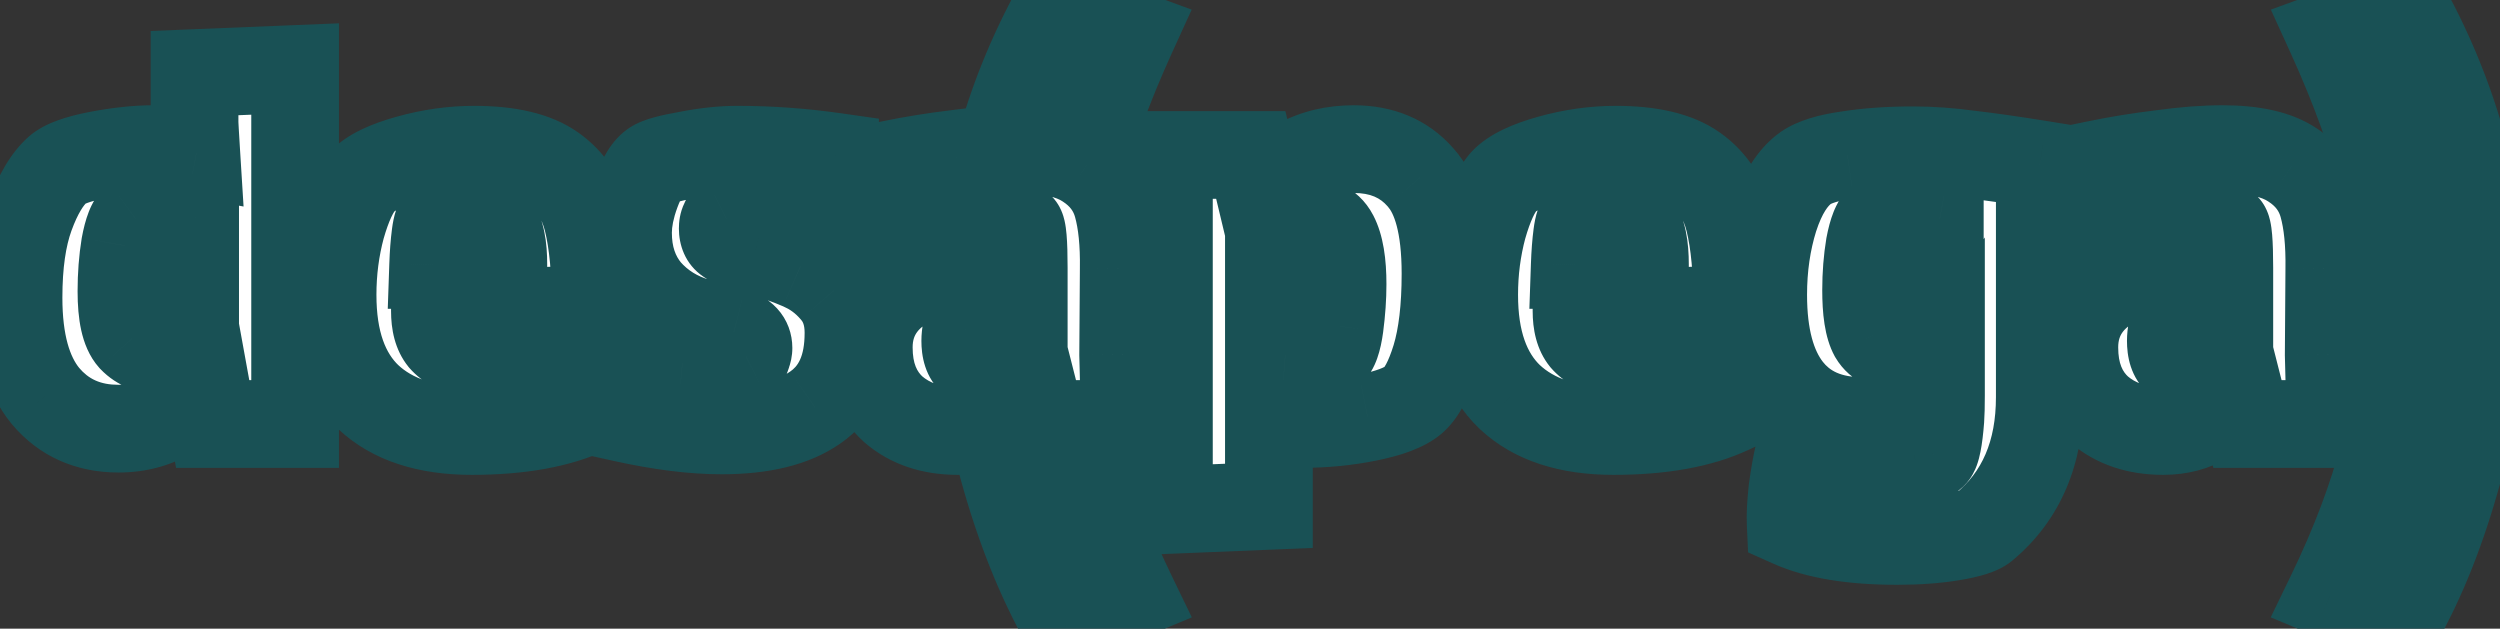 <svg width="171" height="43" viewBox="0 0 171 43" fill="none" xmlns="http://www.w3.org/2000/svg">
<rect x="0" y="0" width="171" height="43" fill="#333333" stroke="none"/>
<path d="M72.838 42.6C71.158 39.64 69.758 36.147 68.638 32.12C67.545 28.12 66.998 24.293 66.998 20.64C66.998 13.653 68.772 6.933 72.318 0.48L77.438 2.36C75.785 5.987 74.558 9.373 73.758 12.52C72.958 15.667 72.558 18.76 72.558 21.8C72.558 24.813 72.958 27.853 73.758 30.92C74.558 34.013 75.785 37.267 77.438 40.68L72.838 42.6Z" fill="#4EAB3F"/>
<path d="M72.838 42.6L70.229 44.081L71.541 46.392L73.994 45.368L72.838 42.6ZM68.638 32.12L65.744 32.911L65.748 32.924L68.638 32.12ZM72.318 0.48L73.352 -2.336L70.931 -3.225L69.689 -0.965L72.318 0.48ZM77.438 2.36L80.168 3.604L81.511 0.659L78.472 -0.456L77.438 2.36ZM73.758 12.52L70.851 11.781L70.851 11.781L73.758 12.52ZM73.758 30.92L76.663 30.169L76.661 30.163L73.758 30.92ZM77.438 40.68L78.594 43.449L81.521 42.227L80.138 39.372L77.438 40.68ZM75.447 41.119C73.912 38.414 72.597 35.158 71.529 31.316L65.748 32.924C66.919 37.136 68.404 40.866 70.229 44.081L75.447 41.119ZM71.532 31.329C70.5 27.553 69.998 23.993 69.998 20.64H63.998C63.998 24.594 64.59 28.687 65.744 32.911L71.532 31.329ZM69.998 20.64C69.998 14.186 71.63 7.96 74.947 1.925L69.689 -0.965C65.913 5.906 63.998 13.121 63.998 20.64H69.998ZM71.284 3.296L76.404 5.176L78.472 -0.456L73.352 -2.336L71.284 3.296ZM74.709 1.116C72.997 4.87 71.704 8.427 70.851 11.781L76.666 13.259C77.413 10.32 78.573 7.103 80.168 3.604L74.709 1.116ZM70.851 11.781C69.993 15.153 69.558 18.494 69.558 21.8H75.558C75.558 19.026 75.923 16.181 76.666 13.259L70.851 11.781ZM69.558 21.8C69.558 25.082 69.994 28.376 70.855 31.677L76.661 30.163C75.922 27.331 75.558 24.545 75.558 21.8H69.558ZM70.854 31.671C71.712 34.988 73.014 38.428 74.738 41.988L80.138 39.372C78.556 36.105 77.405 33.039 76.663 30.169L70.854 31.671ZM76.283 37.911L71.683 39.831L73.994 45.368L78.594 43.449L76.283 37.911Z" fill="#195155"/>
<path d="M159.398 40.68C161.052 37.267 162.278 34.013 163.078 30.92C163.878 27.853 164.278 24.813 164.278 21.8C164.278 18.76 163.878 15.667 163.078 12.52C162.278 9.373 161.052 5.987 159.398 2.36L164.518 0.48C168.065 6.933 169.838 13.653 169.838 20.64C169.838 24.293 169.278 28.12 168.158 32.12C167.065 36.147 165.678 39.64 163.998 42.6L159.398 40.68Z" fill="#4EAB3F"/>
<path d="M159.398 40.68L156.698 39.372L155.316 42.227L158.243 43.449L159.398 40.68ZM163.078 30.92L160.175 30.163L160.174 30.169L163.078 30.92ZM163.078 12.52L165.986 11.781V11.781L163.078 12.52ZM159.398 2.36L158.364 -0.456L155.326 0.659L156.669 3.604L159.398 2.36ZM164.518 0.48L167.147 -0.965L165.905 -3.225L163.484 -2.336L164.518 0.48ZM168.158 32.12L165.269 31.311L165.266 31.323L165.263 31.334L168.158 32.12ZM163.998 42.6L162.843 45.368L165.295 46.392L166.607 44.081L163.998 42.6ZM162.098 41.988C163.822 38.428 165.125 34.988 165.983 31.671L160.174 30.169C159.432 33.039 158.281 36.105 156.698 39.372L162.098 41.988ZM165.981 31.677C166.842 28.376 167.278 25.082 167.278 21.8H161.278C161.278 24.545 160.914 27.331 160.175 30.163L165.981 31.677ZM167.278 21.8C167.278 18.494 166.843 15.153 165.986 11.781L160.171 13.259C160.914 16.181 161.278 19.026 161.278 21.8H167.278ZM165.986 11.781C165.133 8.427 163.84 4.87 162.128 1.116L156.669 3.604C158.264 7.104 159.423 10.32 160.171 13.259L165.986 11.781ZM160.432 5.176L165.552 3.296L163.484 -2.336L158.364 -0.456L160.432 5.176ZM161.889 1.925C165.206 7.96 166.838 14.186 166.838 20.64H172.838C172.838 13.121 170.924 5.906 167.147 -0.965L161.889 1.925ZM166.838 20.64C166.838 23.985 166.326 27.539 165.269 31.311L171.047 32.929C172.231 28.701 172.838 24.601 172.838 20.64H166.838ZM165.263 31.334C164.221 35.17 162.921 38.42 161.389 41.119L166.607 44.081C168.436 40.859 169.908 37.123 171.053 32.906L165.263 31.334ZM165.154 39.831L160.554 37.911L158.243 43.449L162.843 45.368L165.154 39.831Z" fill="#195155"/>
<path d="M20.187 4.72V29H14.547L13.987 25.92C13.453 26.96 12.667 27.787 11.627 28.4C10.587 29.013 9.413 29.32 8.107 29.32C6.027 29.32 4.36 28.573 3.107 27.08C1.88 25.587 1.267 23.347 1.267 20.36C1.267 18.093 1.533 16.227 2.067 14.76C2.6 13.293 3.227 12.24 3.947 11.6C4.4 11.2 5.32 10.867 6.707 10.6C8.12 10.333 9.373 10.2 10.467 10.2C11.427 10.2 12.413 10.293 13.427 10.48C13.347 9.2 13.307 8.493 13.307 8.36V5L20.187 4.72ZM11.107 23.96C11.827 23.96 12.573 23.84 13.347 23.6V14.92C12.573 14.813 11.72 14.76 10.787 14.76C9.987 14.76 9.48 14.827 9.267 14.96C8.973 15.173 8.733 15.787 8.547 16.8C8.387 17.787 8.307 18.827 8.307 19.92C8.307 21.547 8.547 22.627 9.027 23.16C9.533 23.693 10.227 23.96 11.107 23.96ZM34.628 24.2C35.295 24.2 36.535 24.133 38.348 24C38.588 24 39.028 23.973 39.668 23.92L40.268 28.04C38.215 29 35.548 29.48 32.268 29.48C29.201 29.48 26.841 28.707 25.188 27.16C23.561 25.613 22.748 23.28 22.748 20.16C22.748 18.56 22.948 17.013 23.348 15.52C23.775 14.027 24.255 12.987 24.788 12.4C25.348 11.813 26.388 11.307 27.908 10.88C29.428 10.453 30.935 10.24 32.428 10.24C34.828 10.24 36.628 10.667 37.828 11.52C39.028 12.373 39.815 13.56 40.188 15.08C40.562 16.573 40.748 18.587 40.748 21.12C38.935 21.227 37.161 21.28 35.428 21.28H29.748C29.748 22.133 29.922 22.773 30.268 23.2C30.642 23.627 31.162 23.907 31.828 24.04C32.495 24.147 33.428 24.2 34.628 24.2ZM30.148 15C29.988 15.08 29.868 15.427 29.788 16.04C29.708 16.653 29.655 17.347 29.628 18.12H31.708C32.962 18.12 33.868 18.107 34.428 18.08C34.428 16.8 34.242 15.893 33.868 15.36C33.522 14.827 32.908 14.56 32.028 14.56C31.308 14.56 30.681 14.707 30.148 15ZM58.036 22.76C58.036 25.133 57.276 26.84 55.756 27.88C54.262 28.92 52.129 29.44 49.356 29.44C47.409 29.44 45.169 29.16 42.636 28.6C42.689 28.067 42.809 27.307 42.996 26.32C43.209 25.307 43.382 24.533 43.516 24C44.476 24.16 45.542 24.293 46.716 24.4C47.889 24.48 48.889 24.52 49.716 24.52C50.436 24.52 50.876 24.48 51.036 24.4C51.062 24.373 51.089 24.307 51.116 24.2C51.169 24.067 51.196 23.933 51.196 23.8C51.196 23.267 50.862 22.907 50.196 22.72C49.982 22.667 49.169 22.44 47.756 22.04C46.342 21.64 45.182 20.92 44.276 19.88C43.396 18.813 42.956 17.493 42.956 15.92C42.956 15.093 43.142 14.173 43.516 13.16C43.889 12.147 44.289 11.507 44.716 11.24C45.036 11.027 45.809 10.813 47.036 10.6C48.262 10.36 49.396 10.24 50.436 10.24C52.649 10.24 54.876 10.4 57.116 10.72C57.116 11.2 57.049 12.013 56.916 13.16C56.782 14.28 56.662 14.987 56.556 15.28C54.289 14.987 52.462 14.84 51.076 14.84C50.356 14.84 49.889 14.88 49.676 14.96C49.622 14.987 49.569 15.067 49.516 15.2C49.462 15.307 49.436 15.453 49.436 15.64C49.436 16.013 49.556 16.28 49.796 16.44C50.036 16.627 50.662 16.853 51.676 17.12C52.876 17.467 53.902 17.827 54.756 18.2C55.636 18.573 56.396 19.133 57.036 19.88C57.702 20.627 58.036 21.587 58.036 22.76ZM71.264 29L70.624 26.48C69.397 28.48 67.691 29.48 65.504 29.48C63.717 29.48 62.251 28.987 61.104 28C59.984 26.987 59.424 25.573 59.424 23.76C59.424 22.64 59.744 21.667 60.384 20.84C61.051 19.987 61.957 19.387 63.104 19.04C64.597 18.613 66.904 18.373 70.024 18.32C70.024 16.56 69.944 15.627 69.784 15.52C69.651 15.413 69.224 15.36 68.504 15.36C68.051 15.36 67.424 15.387 66.624 15.44C65.344 15.493 63.611 15.64 61.424 15.88C61.211 14.44 61.051 12.893 60.944 11.24C62.357 10.947 63.837 10.707 65.384 10.52C66.931 10.307 68.317 10.2 69.544 10.2C71.677 10.2 73.277 10.56 74.344 11.28C75.411 11.973 76.104 12.893 76.424 14.04C76.744 15.187 76.891 16.64 76.864 18.4L76.824 24.28L76.944 29H71.264ZM67.824 25C68.517 25 69.251 24.867 70.024 24.6V21.64H69.704C67.731 21.64 66.637 21.747 66.424 21.96C66.291 22.093 66.184 22.293 66.104 22.56C66.051 22.827 66.024 23.08 66.024 23.32C66.024 23.96 66.171 24.4 66.464 24.64C66.757 24.88 67.211 25 67.824 25ZM92.593 10.2C94.513 10.2 96.032 10.84 97.153 12.12C98.299 13.373 98.873 15.573 98.873 18.72C98.873 21.067 98.646 22.987 98.192 24.48C97.739 25.947 97.219 26.92 96.632 27.4C96.046 27.88 95.019 28.267 93.552 28.56C92.112 28.853 90.619 29 89.073 29C88.619 29 87.859 28.973 86.793 28.92V34.6L79.953 34.88V10.6H85.552L86.233 13.44C86.926 12.453 87.806 11.667 88.873 11.08C89.966 10.493 91.206 10.2 92.593 10.2ZM90.993 24.12C91.286 23.907 91.499 23.307 91.632 22.32C91.766 21.307 91.832 20.347 91.832 19.44C91.832 17.947 91.646 16.84 91.272 16.12C90.899 15.4 90.153 15.04 89.032 15.04C88.233 15.04 87.486 15.12 86.793 15.28V24.16L87.912 24.28C88.259 24.307 88.752 24.32 89.392 24.32C90.299 24.32 90.832 24.253 90.993 24.12ZM112.714 24.2C113.381 24.2 114.621 24.133 116.434 24C116.674 24 117.114 23.973 117.754 23.92L118.354 28.04C116.301 29 113.634 29.48 110.354 29.48C107.287 29.48 104.927 28.707 103.274 27.16C101.647 25.613 100.834 23.28 100.834 20.16C100.834 18.56 101.034 17.013 101.434 15.52C101.861 14.027 102.341 12.987 102.874 12.4C103.434 11.813 104.474 11.307 105.994 10.88C107.514 10.453 109.021 10.24 110.514 10.24C112.914 10.24 114.714 10.667 115.914 11.52C117.114 12.373 117.901 13.56 118.274 15.08C118.647 16.573 118.834 18.587 118.834 21.12C117.021 21.227 115.247 21.28 113.514 21.28H107.834C107.834 22.133 108.007 22.773 108.354 23.2C108.727 23.627 109.247 23.907 109.914 24.04C110.581 24.147 111.514 24.2 112.714 24.2ZM108.234 15C108.074 15.08 107.954 15.427 107.874 16.04C107.794 16.653 107.741 17.347 107.714 18.12H109.794C111.047 18.12 111.954 18.107 112.514 18.08C112.514 16.8 112.327 15.893 111.954 15.36C111.607 14.827 110.994 14.56 110.114 14.56C109.394 14.56 108.767 14.707 108.234 15ZM130.842 10.28C132.095 10.28 133.402 10.373 134.762 10.56C136.122 10.72 137.708 10.947 139.522 11.24V27.16C139.522 30.973 138.255 33.933 135.722 36.04C135.402 36.307 134.682 36.533 133.562 36.72C132.442 36.907 131.175 37 129.762 37C126.695 37 124.268 36.6 122.482 35.8C122.455 35.213 122.495 34.44 122.602 33.48C122.735 32.52 122.868 31.76 123.002 31.2C124.922 31.493 126.802 31.64 128.642 31.64C129.575 31.64 130.362 31.587 131.002 31.48C131.668 31.4 132.082 31.267 132.242 31.08C132.455 30.867 132.615 30.067 132.722 28.68C132.748 28.307 132.762 27.76 132.762 27.04V26.04C132.095 27.027 131.242 27.733 130.202 28.16C129.162 28.587 128.228 28.8 127.402 28.8C125.162 28.8 123.468 28.067 122.322 26.6C121.175 25.133 120.602 22.987 120.602 20.16C120.602 18.293 120.855 16.547 121.362 14.92C121.895 13.267 122.615 12.12 123.522 11.48C124.108 11.08 125.055 10.787 126.362 10.6C127.695 10.387 129.188 10.28 130.842 10.28ZM130.002 23.8C130.988 23.8 131.882 23.64 132.682 23.32V14.96C132.388 14.907 131.948 14.853 131.362 14.8C131.095 14.773 130.695 14.76 130.162 14.76C129.335 14.76 128.815 14.84 128.602 15C128.308 15.213 128.068 15.813 127.882 16.8C127.722 17.76 127.642 18.773 127.642 19.84C127.642 21.307 127.802 22.333 128.122 22.92C128.468 23.507 129.095 23.8 130.002 23.8ZM153.725 29L153.085 26.48C151.858 28.48 150.152 29.48 147.965 29.48C146.178 29.48 144.712 28.987 143.565 28C142.445 26.987 141.885 25.573 141.885 23.76C141.885 22.64 142.205 21.667 142.845 20.84C143.512 19.987 144.418 19.387 145.565 19.04C147.058 18.613 149.365 18.373 152.485 18.32C152.485 16.56 152.405 15.627 152.245 15.52C152.112 15.413 151.685 15.36 150.965 15.36C150.512 15.36 149.885 15.387 149.085 15.44C147.805 15.493 146.072 15.64 143.885 15.88C143.672 14.44 143.512 12.893 143.405 11.24C144.818 10.947 146.298 10.707 147.845 10.52C149.392 10.307 150.778 10.2 152.005 10.2C154.138 10.2 155.738 10.56 156.805 11.28C157.872 11.973 158.565 12.893 158.885 14.04C159.205 15.187 159.352 16.64 159.325 18.4L159.285 24.28L159.405 29H153.725ZM150.285 25C150.978 25 151.712 24.867 152.485 24.6V21.64H152.165C150.192 21.64 149.098 21.747 148.885 21.96C148.752 22.093 148.645 22.293 148.565 22.56C148.512 22.827 148.485 23.08 148.485 23.32C148.485 23.96 148.632 24.4 148.925 24.64C149.218 24.88 149.672 25 150.285 25Z" fill="white"/>
<path d="M20.187 4.72H23.187V1.595L20.065 1.722L20.187 4.72ZM20.187 29V32H23.187V29H20.187ZM14.547 29L11.595 29.537L12.043 32H14.547V29ZM13.987 25.92L16.938 25.383L15.355 16.677L11.317 24.551L13.987 25.92ZM11.627 28.4L13.15 30.984L13.15 30.984L11.627 28.4ZM3.107 27.08L0.788 28.984L0.798 28.997L0.809 29.009L3.107 27.08ZM2.067 14.76L4.886 15.785V15.785L2.067 14.76ZM3.947 11.6L1.962 9.35L1.953 9.358L3.947 11.6ZM6.707 10.6L6.15 7.652L6.14 7.654L6.707 10.6ZM13.427 10.48L12.883 13.43L16.66 14.126L16.421 10.293L13.427 10.48ZM13.307 5L13.185 2.002L10.307 2.12V5H13.307ZM13.347 23.6L14.236 26.465L16.347 25.81V23.6H13.347ZM13.347 14.92H16.347V12.305L13.757 11.948L13.347 14.92ZM9.267 14.96L7.677 12.416L7.587 12.472L7.502 12.534L9.267 14.96ZM8.547 16.8L5.596 16.256L5.59 16.288L5.585 16.32L8.547 16.8ZM9.027 23.16L6.797 25.167L6.824 25.197L6.852 25.226L9.027 23.16ZM17.187 4.72V29H23.187V4.72H17.187ZM20.187 26H14.547V32H20.187V26ZM17.498 28.463L16.938 25.383L11.035 26.457L11.595 29.537L17.498 28.463ZM11.317 24.551C11.052 25.068 10.671 25.481 10.103 25.816L13.15 30.984C14.663 30.092 15.855 28.852 16.656 27.289L11.317 24.551ZM10.103 25.816C9.562 26.135 8.923 26.32 8.107 26.32V32.32C9.904 32.32 11.611 31.892 13.15 30.984L10.103 25.816ZM8.107 26.32C6.846 26.32 6.046 25.915 5.404 25.151L0.809 29.009C2.674 31.231 5.208 32.32 8.107 32.32V26.32ZM5.425 25.176C4.823 24.443 4.267 23.012 4.267 20.36H-1.733C-1.733 23.681 -1.063 26.73 0.788 28.984L5.425 25.176ZM4.267 20.36C4.267 18.299 4.513 16.811 4.886 15.785L-0.753 13.735C-1.447 15.643 -1.733 17.888 -1.733 20.36H4.267ZM4.886 15.785C5.343 14.527 5.754 14.007 5.94 13.842L1.953 9.358C0.699 10.473 -0.144 12.059 -0.753 13.735L4.886 15.785ZM5.931 13.85C5.829 13.94 5.765 13.97 5.787 13.959C5.806 13.949 5.87 13.917 5.999 13.871C6.261 13.775 6.673 13.661 7.273 13.546L6.14 7.654C5.353 7.805 4.612 7.991 3.955 8.229C3.332 8.455 2.591 8.795 1.962 9.35L5.931 13.85ZM7.263 13.548C8.546 13.306 9.608 13.2 10.467 13.2V7.2C9.139 7.2 7.693 7.361 6.15 7.652L7.263 13.548ZM10.467 13.2C11.232 13.2 12.036 13.274 12.883 13.43L13.97 7.53C12.79 7.312 11.622 7.2 10.467 7.2V13.2ZM16.421 10.293C16.381 9.655 16.351 9.165 16.332 8.82C16.322 8.648 16.315 8.517 16.311 8.425C16.305 8.305 16.307 8.309 16.307 8.36H10.307C10.307 8.616 10.357 9.467 10.432 10.667L16.421 10.293ZM16.307 8.36V5H10.307V8.36H16.307ZM13.429 7.998L20.309 7.718L20.065 1.722L13.185 2.002L13.429 7.998ZM11.107 26.96C12.163 26.96 13.21 26.784 14.236 26.465L12.457 20.735C11.937 20.896 11.49 20.96 11.107 20.96V26.96ZM16.347 23.6V14.92H10.347V23.6H16.347ZM13.757 11.948C12.824 11.819 11.831 11.76 10.787 11.76V17.76C11.608 17.76 12.322 17.807 12.937 17.892L13.757 11.948ZM10.787 11.76C10.32 11.76 9.849 11.778 9.415 11.836C9.086 11.879 8.36 11.989 7.677 12.416L10.857 17.504C10.708 17.597 10.58 17.656 10.491 17.692C10.401 17.729 10.329 17.751 10.284 17.763C10.201 17.786 10.164 17.789 10.198 17.784C10.227 17.78 10.29 17.774 10.394 17.769C10.497 17.763 10.627 17.76 10.787 17.76V11.76ZM7.502 12.534C6.649 13.154 6.255 14.022 6.073 14.487C5.856 15.041 5.707 15.654 5.596 16.256L11.497 17.343C11.533 17.148 11.568 16.994 11.598 16.876C11.63 16.756 11.652 16.693 11.66 16.673C11.67 16.648 11.649 16.711 11.578 16.821C11.51 16.925 11.343 17.16 11.031 17.386L7.502 12.534ZM5.585 16.32C5.397 17.479 5.307 18.681 5.307 19.92H11.307C11.307 18.973 11.376 18.094 11.508 17.28L5.585 16.32ZM5.307 19.92C5.307 20.86 5.374 21.773 5.558 22.601C5.735 23.395 6.072 24.362 6.797 25.167L11.256 21.153C11.388 21.3 11.442 21.414 11.451 21.435C11.461 21.456 11.442 21.42 11.415 21.299C11.359 21.047 11.307 20.607 11.307 19.92H5.307ZM6.852 25.226C8.034 26.471 9.579 26.96 11.107 26.96V20.96C10.968 20.96 10.949 20.939 11.004 20.96C11.03 20.97 11.066 20.988 11.106 21.014C11.145 21.04 11.178 21.069 11.202 21.094L6.852 25.226ZM38.348 24V21H38.238L38.128 21.008L38.348 24ZM39.668 23.92L42.637 23.488L42.23 20.696L39.419 20.93L39.668 23.92ZM40.268 28.04L41.539 30.758L43.558 29.814L43.237 27.608L40.268 28.04ZM25.188 27.16L23.121 29.334L23.13 29.343L23.139 29.351L25.188 27.16ZM23.348 15.52L20.464 14.696L20.457 14.72L20.45 14.744L23.348 15.52ZM24.788 12.4L22.618 10.329L22.593 10.355L22.568 10.382L24.788 12.4ZM27.908 10.88L28.719 13.768L27.908 10.88ZM37.828 11.52L36.09 13.965V13.965L37.828 11.52ZM40.188 15.08L37.275 15.796L37.278 15.808L40.188 15.08ZM40.748 21.12L40.924 24.115L43.748 23.949V21.12H40.748ZM29.748 21.28V18.28H26.748V21.28H29.748ZM30.268 23.2L27.94 25.092L27.974 25.134L28.01 25.175L30.268 23.2ZM31.828 24.04L31.24 26.982L31.297 26.993L31.354 27.002L31.828 24.04ZM30.148 15L31.49 17.683L31.542 17.657L31.594 17.629L30.148 15ZM29.788 16.04L32.763 16.428V16.428L29.788 16.04ZM29.628 18.12L26.63 18.017L26.523 21.12H29.628V18.12ZM34.428 18.08L34.571 21.077L37.428 20.941V18.08H34.428ZM33.868 15.36L31.353 16.995L31.381 17.038L31.41 17.08L33.868 15.36ZM34.628 27.2C35.42 27.2 36.765 27.125 38.568 26.992L38.128 21.008C36.304 21.142 35.169 21.2 34.628 21.2V27.2ZM38.348 27C38.73 27 39.287 26.962 39.917 26.91L39.419 20.93C38.769 20.985 38.446 21 38.348 21V27ZM36.699 24.352L37.299 28.472L43.237 27.608L42.637 23.488L36.699 24.352ZM38.998 25.322C37.479 26.032 35.29 26.48 32.268 26.48V32.48C35.806 32.48 38.951 31.968 41.539 30.758L38.998 25.322ZM32.268 26.48C29.688 26.48 28.163 25.835 27.238 24.969L23.139 29.351C25.52 31.579 28.715 32.48 32.268 32.48V26.48ZM27.255 24.986C26.427 24.198 25.748 22.787 25.748 20.16H19.748C19.748 23.773 20.696 27.029 23.121 29.334L27.255 24.986ZM25.748 20.16C25.748 18.813 25.916 17.528 26.246 16.296L20.45 14.744C19.98 16.499 19.748 18.307 19.748 20.16H25.748ZM26.233 16.344C26.418 15.697 26.595 15.218 26.752 14.877C26.916 14.523 27.016 14.409 27.008 14.418L22.568 10.382C21.549 11.503 20.918 13.105 20.464 14.696L26.233 16.344ZM26.958 14.471C26.912 14.52 26.977 14.435 27.302 14.277C27.614 14.125 28.074 13.949 28.719 13.768L27.097 7.992C25.465 8.45 23.761 9.132 22.618 10.329L26.958 14.471ZM28.719 13.768C29.99 13.412 31.224 13.24 32.428 13.24V7.24C30.645 7.24 28.866 7.495 27.097 7.992L28.719 13.768ZM32.428 13.24C34.563 13.24 35.627 13.636 36.09 13.965L39.567 9.075C37.629 7.697 35.093 7.24 32.428 7.24V13.24ZM36.09 13.965C36.664 14.374 37.061 14.927 37.275 15.796L43.102 14.364C42.568 12.194 41.392 10.373 39.567 9.075L36.09 13.965ZM37.278 15.808C37.566 16.96 37.748 18.696 37.748 21.12H43.748C43.748 18.477 43.557 16.187 43.099 14.352L37.278 15.808ZM40.572 18.125C38.815 18.229 37.1 18.28 35.428 18.28V24.28C37.223 24.28 39.055 24.225 40.924 24.115L40.572 18.125ZM35.428 18.28H29.748V24.28H35.428V18.28ZM26.748 21.28C26.748 22.462 26.976 23.905 27.94 25.092L32.596 21.308C32.736 21.48 32.773 21.613 32.774 21.616C32.774 21.617 32.767 21.592 32.761 21.534C32.754 21.476 32.748 21.393 32.748 21.28H26.748ZM28.01 25.175C28.9 26.192 30.058 26.745 31.24 26.982L32.416 21.098C32.331 21.081 32.323 21.068 32.36 21.089C32.379 21.099 32.406 21.115 32.437 21.14C32.468 21.164 32.498 21.193 32.526 21.224L28.01 25.175ZM31.354 27.002C32.253 27.146 33.371 27.2 34.628 27.2V21.2C33.485 21.2 32.736 21.147 32.302 21.078L31.354 27.002ZM28.806 12.317C27.581 12.93 27.189 14.089 27.103 14.339C26.947 14.791 26.864 15.261 26.813 15.652L32.763 16.428C32.792 16.206 32.81 16.196 32.773 16.301C32.754 16.356 32.69 16.534 32.544 16.756C32.405 16.967 32.083 17.387 31.49 17.683L28.806 12.317ZM26.813 15.652C26.718 16.38 26.659 17.171 26.63 18.017L32.626 18.223C32.651 17.523 32.698 16.927 32.763 16.428L26.813 15.652ZM29.628 21.12H31.708V15.12H29.628V21.12ZM31.708 21.12C32.966 21.12 33.934 21.107 34.571 21.077L34.285 15.083C33.802 15.106 32.957 15.12 31.708 15.12V21.12ZM37.428 18.08C37.428 16.682 37.258 14.971 36.326 13.64L31.41 17.08C31.285 16.902 31.307 16.836 31.35 17.045C31.39 17.24 31.428 17.572 31.428 18.08H37.428ZM36.383 13.725C35.285 12.035 33.496 11.56 32.028 11.56V17.56C32.18 17.56 32.122 17.585 31.952 17.511C31.862 17.472 31.751 17.41 31.638 17.315C31.523 17.219 31.427 17.109 31.353 16.995L36.383 13.725ZM32.028 11.56C30.895 11.56 29.753 11.793 28.702 12.371L31.594 17.629C31.61 17.62 31.721 17.56 32.028 17.56V11.56ZM55.756 27.88L54.062 25.404L54.051 25.411L54.041 25.418L55.756 27.88ZM42.636 28.6L39.651 28.302L39.385 30.954L41.988 31.529L42.636 28.6ZM42.996 26.32L40.06 25.702L40.054 25.732L40.048 25.762L42.996 26.32ZM43.516 24L44.009 21.041L41.277 20.585L40.605 23.272L43.516 24ZM46.716 24.4L46.444 27.388L46.478 27.391L46.512 27.393L46.716 24.4ZM51.036 24.4L52.377 27.083L52.813 26.866L53.157 26.521L51.036 24.4ZM51.116 24.2L48.33 23.086L48.255 23.275L48.205 23.472L51.116 24.2ZM50.196 22.72L51.005 19.831L50.964 19.82L50.923 19.81L50.196 22.72ZM47.756 22.04L46.939 24.927L47.756 22.04ZM44.276 19.88L41.962 21.789L41.987 21.821L42.014 21.851L44.276 19.88ZM43.516 13.16L40.701 12.123V12.123L43.516 13.16ZM44.716 11.24L46.306 13.784L46.343 13.761L46.38 13.736L44.716 11.24ZM47.036 10.6L47.55 13.556L47.581 13.55L47.612 13.544L47.036 10.6ZM57.116 10.72H60.116V8.118L57.54 7.75L57.116 10.72ZM56.916 13.16L59.895 13.515L59.895 13.507L56.916 13.16ZM56.556 15.28L56.171 18.255L58.554 18.564L59.375 16.305L56.556 15.28ZM49.676 14.96L48.622 12.151L48.475 12.206L48.334 12.277L49.676 14.96ZM49.516 15.2L52.199 16.542L52.255 16.43L52.301 16.314L49.516 15.2ZM49.796 16.44L51.637 14.072L51.551 14.005L51.46 13.944L49.796 16.44ZM51.676 17.12L52.508 14.238L52.474 14.228L52.439 14.219L51.676 17.12ZM54.756 18.2L53.553 20.948L53.569 20.955L53.584 20.962L54.756 18.2ZM57.036 19.88L54.758 21.832L54.778 21.855L54.798 21.878L57.036 19.88ZM55.036 22.76C55.036 24.462 54.532 25.082 54.062 25.404L57.45 30.356C60.019 28.598 61.036 25.805 61.036 22.76H55.036ZM54.041 25.418C53.251 25.968 51.817 26.44 49.356 26.44V32.44C52.441 32.44 55.273 31.872 57.47 30.342L54.041 25.418ZM49.356 26.44C47.685 26.44 45.669 26.198 43.283 25.671L41.988 31.529C44.669 32.122 47.133 32.44 49.356 32.44V26.44ZM45.621 28.898C45.661 28.497 45.761 27.839 45.943 26.878L40.048 25.762C39.856 26.775 39.717 27.636 39.651 28.302L45.621 28.898ZM45.931 26.938C46.142 25.935 46.306 25.206 46.426 24.728L40.605 23.272C40.458 23.861 40.276 24.678 40.06 25.702L45.931 26.938ZM43.022 26.959C44.069 27.134 45.211 27.276 46.444 27.388L46.987 21.412C45.873 21.311 44.882 21.186 44.009 21.041L43.022 26.959ZM46.512 27.393C47.727 27.476 48.799 27.52 49.716 27.52V21.52C48.979 21.52 48.051 21.484 46.92 21.407L46.512 27.393ZM49.716 27.52C50.118 27.52 50.509 27.509 50.857 27.478C51.059 27.459 51.734 27.405 52.377 27.083L49.694 21.717C49.783 21.672 49.862 21.639 49.925 21.614C49.989 21.59 50.045 21.572 50.089 21.558C50.175 21.532 50.241 21.518 50.275 21.511C50.311 21.504 50.333 21.501 50.336 21.5C50.34 21.5 50.333 21.501 50.314 21.502C50.274 21.506 50.205 21.511 50.1 21.514C49.996 21.518 49.869 21.52 49.716 21.52V27.52ZM53.157 26.521C53.613 26.065 53.809 25.575 53.861 25.444C53.944 25.238 53.995 25.051 54.026 24.928L48.205 23.472C48.209 23.455 48.234 23.356 48.29 23.216C48.319 23.144 48.37 23.025 48.451 22.884C48.525 22.754 48.671 22.522 48.914 22.279L53.157 26.521ZM53.901 25.314C54.085 24.854 54.196 24.343 54.196 23.8H48.196C48.196 23.523 48.253 23.279 48.33 23.086L53.901 25.314ZM54.196 23.8C54.196 22.849 53.874 21.877 53.147 21.092C52.479 20.371 51.663 20.015 51.005 19.831L49.387 25.609C49.379 25.607 49.306 25.586 49.194 25.525C49.08 25.462 48.914 25.351 48.744 25.168C48.351 24.743 48.196 24.217 48.196 23.8H54.196ZM50.923 19.81C50.768 19.771 50.016 19.562 48.573 19.153L46.939 24.927C48.322 25.318 49.197 25.563 49.468 25.63L50.923 19.81ZM48.573 19.153C47.681 18.901 47.036 18.481 46.537 17.909L42.014 21.851C43.329 23.359 45.003 24.379 46.939 24.927L48.573 19.153ZM46.59 17.971C46.214 17.515 45.956 16.898 45.956 15.92H39.956C39.956 18.088 40.578 20.112 41.962 21.789L46.59 17.971ZM45.956 15.92C45.956 15.537 46.044 14.975 46.331 14.197L40.701 12.123C40.24 13.372 39.956 14.65 39.956 15.92H45.956ZM46.331 14.197C46.4 14.009 46.463 13.859 46.518 13.741C46.574 13.622 46.615 13.549 46.64 13.51C46.665 13.47 46.66 13.485 46.617 13.531C46.575 13.577 46.475 13.678 46.306 13.784L43.126 8.696C42.382 9.161 41.883 9.8 41.552 10.33C41.207 10.881 40.931 11.498 40.701 12.123L46.331 14.197ZM46.38 13.736C46.212 13.848 46.103 13.886 46.131 13.875C46.145 13.87 46.206 13.847 46.333 13.812C46.59 13.741 46.986 13.654 47.55 13.556L46.522 7.644C45.859 7.76 45.254 7.886 44.738 8.028C44.303 8.148 43.634 8.355 43.051 8.744L46.38 13.736ZM47.612 13.544C48.685 13.334 49.623 13.24 50.436 13.24V7.24C49.168 7.24 47.839 7.386 46.46 7.656L47.612 13.544ZM50.436 13.24C52.504 13.24 54.589 13.389 56.691 13.69L57.54 7.75C55.163 7.411 52.794 7.24 50.436 7.24V13.24ZM54.116 10.72C54.116 11.008 54.069 11.667 53.936 12.813L59.895 13.507C60.029 12.36 60.116 11.392 60.116 10.72H54.116ZM53.937 12.805C53.873 13.341 53.816 13.743 53.768 14.028C53.744 14.17 53.725 14.264 53.712 14.319C53.697 14.389 53.702 14.351 53.736 14.255L59.375 16.305C59.529 15.881 59.622 15.395 59.683 15.032C59.755 14.611 59.825 14.1 59.895 13.515L53.937 12.805ZM56.941 12.305C54.617 12.004 52.647 11.84 51.076 11.84V17.84C52.278 17.84 53.961 17.969 56.171 18.255L56.941 12.305ZM51.076 11.84C50.67 11.84 50.28 11.851 49.929 11.881C49.647 11.905 49.134 11.959 48.622 12.151L50.729 17.769C50.63 17.806 50.551 17.828 50.503 17.84C50.454 17.853 50.42 17.859 50.404 17.862C50.377 17.867 50.385 17.864 50.442 17.859C50.558 17.849 50.761 17.84 51.076 17.84V11.84ZM48.334 12.277C47.637 12.625 47.256 13.14 47.099 13.376C46.916 13.651 46.8 13.911 46.73 14.086L52.301 16.314C52.284 16.356 52.222 16.509 52.092 16.704C51.988 16.86 51.661 17.322 51.017 17.643L48.334 12.277ZM46.832 13.858C46.486 14.552 46.436 15.225 46.436 15.64H52.436C52.436 15.684 52.433 15.785 52.407 15.927C52.382 16.066 52.327 16.287 52.199 16.542L46.832 13.858ZM46.436 15.64C46.436 16.686 46.815 18.058 48.132 18.936L51.46 13.944C51.816 14.181 52.093 14.516 52.261 14.889C52.417 15.234 52.436 15.515 52.436 15.64H46.436ZM47.954 18.808C48.476 19.214 49.083 19.447 49.425 19.571C49.856 19.727 50.362 19.876 50.912 20.021L52.439 14.219C51.976 14.097 51.661 14 51.466 13.929C51.369 13.894 51.333 13.877 51.34 13.88C51.344 13.882 51.373 13.896 51.417 13.921C51.459 13.946 51.539 13.995 51.637 14.072L47.954 18.808ZM50.843 20.002C51.956 20.324 52.853 20.642 53.553 20.948L55.958 15.451C54.952 15.011 53.795 14.61 52.508 14.238L50.843 20.002ZM53.584 20.962C54.025 21.149 54.41 21.427 54.758 21.832L59.313 17.928C58.381 16.84 57.246 15.998 55.927 15.438L53.584 20.962ZM54.798 21.878C54.891 21.982 55.036 22.189 55.036 22.76H61.036C61.036 20.984 60.514 19.271 59.273 17.882L54.798 21.878ZM71.264 29L68.356 29.738L68.931 32H71.264V29ZM70.624 26.48L73.532 25.741L71.782 18.853L68.067 24.912L70.624 26.48ZM61.104 28L59.091 30.225L59.119 30.25L59.147 30.274L61.104 28ZM60.384 20.84L58.02 18.993L58.012 19.003L60.384 20.84ZM63.104 19.04L62.28 16.155L62.258 16.162L62.236 16.168L63.104 19.04ZM70.024 18.32L70.075 21.32L73.024 21.269V18.32H70.024ZM69.784 15.52L67.91 17.863L68.012 17.944L68.12 18.016L69.784 15.52ZM66.624 15.44L66.749 18.437L66.786 18.436L66.824 18.433L66.624 15.44ZM61.424 15.88L58.456 16.32L58.88 19.177L61.751 18.862L61.424 15.88ZM60.944 11.24L60.334 8.303L57.782 8.832L57.95 11.433L60.944 11.24ZM65.384 10.52L65.743 13.498L65.769 13.495L65.794 13.492L65.384 10.52ZM74.344 11.28L72.666 13.767L72.687 13.781L72.709 13.795L74.344 11.28ZM76.424 14.04L79.314 13.234V13.234L76.424 14.04ZM76.864 18.4L73.864 18.355L73.864 18.367L73.864 18.38L76.864 18.4ZM76.824 24.28L73.824 24.26L73.824 24.308L73.825 24.356L76.824 24.28ZM76.944 29V32H80.021L79.943 28.924L76.944 29ZM70.024 24.6L71.002 27.436L73.024 26.739V24.6H70.024ZM70.024 21.64H73.024V18.64H70.024V21.64ZM66.424 21.96L64.303 19.839V19.839L66.424 21.96ZM66.104 22.56L63.231 21.698L63.19 21.833L63.162 21.972L66.104 22.56ZM66.464 24.64L64.564 26.962V26.962L66.464 24.64ZM74.172 28.262L73.532 25.741L67.716 27.218L68.356 29.738L74.172 28.262ZM68.067 24.912C67.338 26.1 66.559 26.48 65.504 26.48V32.48C68.823 32.48 71.457 30.86 73.181 28.049L68.067 24.912ZM65.504 26.48C64.299 26.48 63.568 26.162 63.061 25.726L59.147 30.274C60.934 31.811 63.136 32.48 65.504 32.48V26.48ZM63.117 25.775C62.751 25.444 62.424 24.911 62.424 23.76H56.424C56.424 26.236 57.218 28.529 59.091 30.225L63.117 25.775ZM62.424 23.76C62.424 23.254 62.553 22.939 62.756 22.677L58.012 19.003C56.935 20.395 56.424 22.026 56.424 23.76H62.424ZM62.748 22.687C62.993 22.373 63.352 22.099 63.972 21.912L62.236 16.168C60.563 16.674 59.108 17.601 58.02 18.993L62.748 22.687ZM63.928 21.925C65.028 21.61 67.01 21.372 70.075 21.32L69.973 15.32C66.799 15.375 64.167 15.616 62.28 16.155L63.928 21.925ZM73.024 18.32C73.024 17.415 73.004 16.64 72.953 16.044C72.929 15.758 72.889 15.414 72.812 15.08C72.775 14.918 72.707 14.66 72.579 14.375C72.488 14.171 72.181 13.512 71.448 13.024L68.12 18.016C67.743 17.765 67.506 17.481 67.372 17.293C67.234 17.1 67.149 16.93 67.101 16.823C67.009 16.616 66.973 16.462 66.966 16.43C66.949 16.356 66.96 16.376 66.975 16.556C67.004 16.893 67.024 17.465 67.024 18.32H73.024ZM71.658 13.177C71.169 12.786 70.674 12.628 70.453 12.565C70.183 12.488 69.931 12.447 69.736 12.423C69.345 12.374 68.918 12.36 68.504 12.36V18.36C68.811 18.36 68.957 18.372 68.992 18.377C69.011 18.379 68.935 18.372 68.805 18.335C68.737 18.315 68.624 18.279 68.486 18.217C68.353 18.157 68.141 18.047 67.91 17.863L71.658 13.177ZM68.504 12.36C67.952 12.36 67.249 12.392 66.424 12.447L66.824 18.433C67.599 18.382 68.149 18.36 68.504 18.36V12.36ZM66.499 12.443C65.121 12.5 63.31 12.655 61.097 12.898L61.751 18.862C63.911 18.625 65.568 18.487 66.749 18.437L66.499 12.443ZM64.392 15.44C64.192 14.092 64.04 12.629 63.938 11.047L57.95 11.433C58.062 13.158 58.23 14.788 58.456 16.32L64.392 15.44ZM61.554 14.177C62.878 13.902 64.274 13.676 65.743 13.498L65.025 7.542C63.401 7.738 61.837 7.991 60.334 8.303L61.554 14.177ZM65.794 13.492C67.24 13.293 68.486 13.2 69.544 13.2V7.2C68.149 7.2 66.622 7.321 64.974 7.548L65.794 13.492ZM69.544 13.2C71.434 13.2 72.324 13.536 72.666 13.767L76.022 8.793C74.231 7.584 71.921 7.2 69.544 7.2V13.2ZM72.709 13.795C73.209 14.12 73.425 14.454 73.534 14.846L79.314 13.234C78.783 11.333 77.612 9.826 75.979 8.765L72.709 13.795ZM73.534 14.846C73.75 15.618 73.889 16.759 73.864 18.355L79.864 18.445C79.893 16.521 79.738 14.756 79.314 13.234L73.534 14.846ZM73.864 18.38L73.824 24.26L79.824 24.3L79.864 18.42L73.864 18.38ZM73.825 24.356L73.945 29.076L79.943 28.924L79.823 24.204L73.825 24.356ZM76.944 26H71.264V32H76.944V26ZM67.824 28C68.904 28 69.969 27.792 71.002 27.436L69.046 21.764C68.532 21.941 68.131 22 67.824 22V28ZM73.024 24.6V21.64H67.024V24.6H73.024ZM70.024 18.64H69.704V24.64H70.024V18.64ZM69.704 18.64C68.683 18.64 67.804 18.667 67.113 18.734C66.774 18.767 66.397 18.818 66.035 18.906C65.847 18.952 64.996 19.146 64.303 19.839L68.545 24.081C68.196 24.431 67.852 24.589 67.732 24.64C67.584 24.704 67.481 24.73 67.463 24.734C67.428 24.742 67.487 24.726 67.695 24.706C68.098 24.667 68.751 24.64 69.704 24.64V18.64ZM64.303 19.839C63.691 20.451 63.39 21.166 63.231 21.698L68.978 23.422C68.973 23.438 68.95 23.512 68.891 23.622C68.832 23.732 68.725 23.901 68.545 24.081L64.303 19.839ZM63.162 21.972C63.075 22.407 63.024 22.858 63.024 23.32H69.024C69.024 23.302 69.026 23.246 69.046 23.148L63.162 21.972ZM63.024 23.32C63.024 24.258 63.215 25.857 64.564 26.962L68.364 22.318C68.745 22.63 68.914 22.984 68.98 23.181C69.039 23.359 69.024 23.431 69.024 23.32H63.024ZM64.564 26.962C65.637 27.84 66.917 28 67.824 28V22C67.702 22 67.705 21.987 67.792 22.01C67.884 22.034 68.11 22.11 68.364 22.318L64.564 26.962ZM97.153 12.12L94.895 14.095L94.917 14.12L94.939 14.145L97.153 12.12ZM98.192 24.48L101.059 25.366L101.061 25.359L101.063 25.351L98.192 24.48ZM96.632 27.4L98.532 29.722L98.532 29.722L96.632 27.4ZM93.552 28.56L92.964 25.618L92.954 25.62L93.552 28.56ZM86.793 28.92L86.942 25.924L83.793 25.766V28.92H86.793ZM86.793 34.6L86.915 37.597L89.793 37.48V34.6H86.793ZM79.953 34.88H76.953V38.005L80.075 37.877L79.953 34.88ZM79.953 10.6V7.6H76.953V10.6H79.953ZM85.552 10.6L88.47 9.901L87.919 7.6H85.552V10.6ZM86.233 13.44L83.315 14.139L84.864 20.606L88.687 15.165L86.233 13.44ZM88.873 11.08L87.454 8.437L87.44 8.444L87.427 8.451L88.873 11.08ZM90.993 24.12L89.228 21.694L89.148 21.752L89.072 21.815L90.993 24.12ZM91.632 22.32L94.606 22.722L94.607 22.711L91.632 22.32ZM91.272 16.12L88.609 17.501V17.501L91.272 16.12ZM86.793 15.28L86.118 12.357L83.793 12.893V15.28H86.793ZM86.793 24.16H83.793V26.856L86.473 27.143L86.793 24.16ZM87.912 24.28L87.593 27.263L87.638 27.268L87.682 27.271L87.912 24.28ZM92.593 13.2C93.772 13.2 94.421 13.555 94.895 14.095L99.41 10.145C97.644 8.125 95.253 7.2 92.593 7.2V13.2ZM94.939 14.145C95.296 14.535 95.873 15.755 95.873 18.72H101.872C101.872 15.392 101.303 12.212 99.366 10.095L94.939 14.145ZM95.873 18.72C95.873 20.904 95.658 22.502 95.322 23.609L101.063 25.351C101.634 23.472 101.872 21.229 101.872 18.72H95.873ZM95.326 23.594C95.136 24.21 94.959 24.629 94.816 24.896C94.665 25.18 94.614 25.175 94.733 25.078L98.532 29.722C99.848 28.645 100.578 26.922 101.059 25.366L95.326 23.594ZM94.733 25.078C94.778 25.042 94.697 25.117 94.365 25.242C94.048 25.362 93.591 25.493 92.964 25.618L94.141 31.502C95.707 31.189 97.349 30.69 98.532 29.722L94.733 25.078ZM92.954 25.62C91.721 25.872 90.428 26 89.073 26V32C90.81 32 92.504 31.835 94.151 31.5L92.954 25.62ZM89.073 26C88.701 26 88.008 25.977 86.942 25.924L86.643 31.916C87.711 31.97 88.537 32 89.073 32V26ZM83.793 28.92V34.6H89.793V28.92H83.793ZM86.67 31.602L79.83 31.883L80.075 37.877L86.915 37.597L86.67 31.602ZM82.953 34.88V10.6H76.953V34.88H82.953ZM79.953 13.6H85.552V7.6H79.953V13.6ZM82.635 11.299L83.315 14.139L89.15 12.741L88.47 9.901L82.635 11.299ZM88.687 15.165C89.115 14.556 89.648 14.077 90.318 13.709L87.427 8.451C85.963 9.256 84.737 10.351 83.778 11.715L88.687 15.165ZM90.291 13.723C90.899 13.397 91.642 13.2 92.593 13.2V7.2C90.77 7.2 89.033 7.589 87.454 8.437L90.291 13.723ZM92.757 26.546C93.64 25.904 94.025 25.006 94.199 24.515C94.403 23.942 94.525 23.32 94.606 22.722L88.659 21.918C88.635 22.102 88.609 22.243 88.587 22.347C88.575 22.398 88.566 22.437 88.558 22.465C88.55 22.492 88.546 22.505 88.546 22.505C88.546 22.505 88.547 22.5 88.551 22.492C88.554 22.484 88.559 22.472 88.567 22.455C88.582 22.423 88.609 22.37 88.651 22.301C88.73 22.175 88.906 21.928 89.228 21.694L92.757 26.546ZM94.607 22.711C94.755 21.584 94.832 20.493 94.832 19.44H88.832C88.832 20.201 88.776 21.029 88.658 21.929L94.607 22.711ZM94.832 19.44C94.832 17.806 94.647 16.11 93.936 14.739L88.609 17.501C88.609 17.501 88.674 17.634 88.734 17.989C88.792 18.334 88.832 18.809 88.832 19.44H94.832ZM93.936 14.739C92.855 12.654 90.784 12.04 89.032 12.04V18.04C89.292 18.04 89.279 18.084 89.13 18.012C89.048 17.973 88.944 17.907 88.84 17.807C88.736 17.706 88.659 17.598 88.609 17.501L93.936 14.739ZM89.032 12.04C88.033 12.04 87.058 12.14 86.118 12.357L87.467 18.203C87.914 18.1 88.432 18.04 89.032 18.04V12.04ZM83.793 15.28V24.16H89.793V15.28H83.793ZM86.473 27.143L87.593 27.263L88.232 21.297L87.112 21.177L86.473 27.143ZM87.682 27.271C88.144 27.307 88.728 27.32 89.392 27.32V21.32C88.777 21.32 88.374 21.307 88.143 21.289L87.682 27.271ZM89.392 27.32C89.898 27.32 90.399 27.302 90.845 27.247C91.066 27.219 91.343 27.174 91.634 27.09C91.87 27.022 92.401 26.851 92.913 26.425L89.072 21.815C89.31 21.617 89.528 21.503 89.66 21.442C89.798 21.378 89.909 21.343 89.971 21.325C90.088 21.291 90.146 21.288 90.1 21.293C90.066 21.297 89.99 21.305 89.864 21.311C89.74 21.316 89.584 21.32 89.392 21.32V27.32ZM116.434 24V21H116.324L116.214 21.008L116.434 24ZM117.754 23.92L120.723 23.488L120.316 20.696L117.505 20.93L117.754 23.92ZM118.354 28.04L119.625 30.758L121.644 29.814L121.323 27.608L118.354 28.04ZM103.274 27.16L101.207 29.334L101.216 29.343L101.225 29.351L103.274 27.16ZM101.434 15.52L98.549 14.696L98.543 14.72L98.536 14.744L101.434 15.52ZM102.874 12.4L100.704 10.329L100.679 10.355L100.654 10.382L102.874 12.4ZM105.994 10.88L106.805 13.768L105.994 10.88ZM115.914 11.52L114.175 13.965V13.965L115.914 11.52ZM118.274 15.08L115.361 15.796L115.364 15.808L118.274 15.08ZM118.834 21.12L119.01 24.115L121.834 23.949V21.12H118.834ZM107.834 21.28V18.28H104.834V21.28H107.834ZM108.354 23.2L106.026 25.092L106.06 25.134L106.096 25.175L108.354 23.2ZM109.914 24.04L109.326 26.982L109.383 26.993L109.44 27.002L109.914 24.04ZM108.234 15L109.576 17.683L109.628 17.657L109.68 17.629L108.234 15ZM107.874 16.04L110.849 16.428V16.428L107.874 16.04ZM107.714 18.12L104.716 18.017L104.609 21.12H107.714V18.12ZM112.514 18.08L112.657 21.077L115.514 20.941V18.08H112.514ZM111.954 15.36L109.439 16.995L109.467 17.038L109.496 17.08L111.954 15.36ZM112.714 27.2C113.506 27.2 114.851 27.125 116.654 26.992L116.214 21.008C114.39 21.142 113.255 21.2 112.714 21.2V27.2ZM116.434 27C116.816 27 117.373 26.962 118.003 26.91L117.505 20.93C116.855 20.985 116.532 21 116.434 21V27ZM114.785 24.352L115.385 28.472L121.323 27.608L120.723 23.488L114.785 24.352ZM117.083 25.322C115.565 26.032 113.376 26.48 110.354 26.48V32.48C113.892 32.48 117.037 31.968 119.625 30.758L117.083 25.322ZM110.354 26.48C107.774 26.48 106.249 25.835 105.324 24.969L101.225 29.351C103.606 31.579 106.801 32.48 110.354 32.48V26.48ZM105.341 24.986C104.513 24.198 103.834 22.787 103.834 20.16H97.834C97.834 23.773 98.782 27.029 101.207 29.334L105.341 24.986ZM103.834 20.16C103.834 18.813 104.002 17.528 104.332 16.296L98.536 14.744C98.066 16.499 97.834 18.307 97.834 20.16H103.834ZM104.319 16.344C104.503 15.697 104.681 15.218 104.838 14.877C105.001 14.523 105.102 14.409 105.094 14.418L100.654 10.382C99.635 11.503 99.004 13.105 98.549 14.696L104.319 16.344ZM105.044 14.471C104.997 14.52 105.063 14.435 105.388 14.277C105.7 14.125 106.16 13.949 106.805 13.768L105.183 7.992C103.551 8.45 101.847 9.132 100.704 10.329L105.044 14.471ZM106.805 13.768C108.076 13.412 109.31 13.24 110.514 13.24V7.24C108.731 7.24 106.952 7.495 105.183 7.992L106.805 13.768ZM110.514 13.24C112.649 13.24 113.713 13.636 114.175 13.965L117.653 9.075C115.715 7.697 113.179 7.24 110.514 7.24V13.24ZM114.175 13.965C114.75 14.374 115.147 14.927 115.361 15.796L121.187 14.364C120.654 12.194 119.478 10.373 117.653 9.075L114.175 13.965ZM115.364 15.808C115.652 16.96 115.834 18.696 115.834 21.12H121.834C121.834 18.477 121.643 16.187 121.184 14.352L115.364 15.808ZM118.658 18.125C116.9 18.229 115.186 18.28 113.514 18.28V24.28C115.309 24.28 117.141 24.225 119.01 24.115L118.658 18.125ZM113.514 18.28H107.834V24.28H113.514V18.28ZM104.834 21.28C104.834 22.462 105.062 23.905 106.026 25.092L110.682 21.308C110.822 21.48 110.859 21.613 110.86 21.616C110.86 21.617 110.853 21.592 110.847 21.534C110.84 21.476 110.834 21.393 110.834 21.28H104.834ZM106.096 25.175C106.986 26.192 108.144 26.745 109.326 26.982L110.502 21.098C110.417 21.081 110.409 21.068 110.446 21.089C110.465 21.099 110.492 21.115 110.523 21.14C110.554 21.164 110.584 21.193 110.612 21.224L106.096 25.175ZM109.44 27.002C110.339 27.146 111.457 27.2 112.714 27.2V21.2C111.571 21.2 110.822 21.147 110.388 21.078L109.44 27.002ZM106.892 12.317C105.667 12.93 105.275 14.089 105.189 14.339C105.033 14.791 104.95 15.261 104.899 15.652L110.849 16.428C110.878 16.206 110.896 16.196 110.859 16.301C110.84 16.356 110.776 16.534 110.63 16.756C110.491 16.967 110.169 17.387 109.576 17.683L106.892 12.317ZM104.899 15.652C104.804 16.38 104.745 17.171 104.716 18.017L110.712 18.223C110.736 17.523 110.784 16.927 110.849 16.428L104.899 15.652ZM107.714 21.12H109.794V15.12H107.714V21.12ZM109.794 21.12C111.052 21.12 112.02 21.107 112.657 21.077L112.371 15.083C111.888 15.106 111.043 15.12 109.794 15.12V21.12ZM115.514 18.08C115.514 16.682 115.344 14.971 114.412 13.64L109.496 17.08C109.371 16.902 109.393 16.836 109.436 17.045C109.476 17.24 109.514 17.572 109.514 18.08H115.514ZM114.469 13.725C113.371 12.035 111.582 11.56 110.114 11.56V17.56C110.266 17.56 110.208 17.585 110.038 17.511C109.948 17.472 109.837 17.41 109.724 17.315C109.609 17.219 109.513 17.109 109.439 16.995L114.469 13.725ZM110.114 11.56C108.981 11.56 107.839 11.793 106.788 12.371L109.68 17.629C109.696 17.62 109.807 17.56 110.114 17.56V11.56ZM134.762 10.56L134.354 13.532L134.382 13.536L134.411 13.54L134.762 10.56ZM139.522 11.24H142.522V8.686L140.001 8.278L139.522 11.24ZM135.722 36.04L133.803 33.733L133.801 33.735L135.722 36.04ZM133.562 36.72L133.068 33.761L133.562 36.72ZM122.482 35.8L119.485 35.936L119.569 37.783L121.256 38.538L122.482 35.8ZM122.602 33.48L119.63 33.067L119.624 33.108L119.62 33.149L122.602 33.48ZM123.002 31.2L123.455 28.234L120.723 27.817L120.083 30.505L123.002 31.2ZM131.002 31.48L130.644 28.501L130.576 28.509L130.508 28.521L131.002 31.48ZM132.242 31.08L130.12 28.959L130.039 29.04L129.964 29.128L132.242 31.08ZM132.722 28.68L135.713 28.91L135.713 28.902L135.714 28.894L132.722 28.68ZM132.762 26.04H135.762V16.241L130.276 24.36L132.762 26.04ZM130.202 28.16L129.063 25.384L130.202 28.16ZM122.322 26.6L119.958 28.448L122.322 26.6ZM121.362 14.92L118.506 13.999L118.502 14.013L118.497 14.028L121.362 14.92ZM123.522 11.48L121.832 9.001L121.811 9.015L121.792 9.029L123.522 11.48ZM126.362 10.6L126.786 13.57L126.811 13.566L126.836 13.562L126.362 10.6ZM132.682 23.32L133.796 26.105L135.682 25.351V23.32H132.682ZM132.682 14.96H135.682V12.456L133.218 12.008L132.682 14.96ZM131.362 14.8L131.063 17.785L131.076 17.787L131.09 17.788L131.362 14.8ZM128.602 15L130.366 17.426L130.384 17.413L130.402 17.4L128.602 15ZM127.882 16.8L124.934 16.242L124.928 16.274L124.922 16.307L127.882 16.8ZM128.122 22.92L125.488 24.357L125.513 24.402L125.539 24.446L128.122 22.92ZM130.842 13.28C131.946 13.28 133.116 13.362 134.354 13.532L135.17 7.588C133.687 7.384 132.244 7.28 130.842 7.28V13.28ZM134.411 13.54C135.716 13.693 137.259 13.913 139.042 14.201L140.001 8.278C138.158 7.98 136.527 7.747 135.112 7.581L134.411 13.54ZM136.522 11.24V27.16H142.522V11.24H136.522ZM136.522 27.16C136.522 30.238 135.539 32.29 133.803 33.733L137.64 38.347C140.97 35.577 142.522 31.708 142.522 27.16H136.522ZM133.801 33.735C133.973 33.592 134.103 33.531 134.121 33.522C134.147 33.51 134.127 33.521 134.041 33.548C133.863 33.605 133.552 33.68 133.068 33.761L134.055 39.679C134.691 39.573 135.3 39.442 135.842 39.272C136.322 39.12 137.029 38.855 137.642 38.345L133.801 33.735ZM133.068 33.761C132.145 33.915 131.048 34 129.762 34V40C131.302 40 132.738 39.899 134.055 39.679L133.068 33.761ZM129.762 34C126.903 34 124.952 33.619 123.708 33.062L121.256 38.538C123.584 39.581 126.486 40 129.762 40V34ZM125.478 35.664C125.462 35.3 125.484 34.701 125.583 33.811L119.62 33.149C119.505 34.179 119.448 35.127 119.485 35.936L125.478 35.664ZM125.573 33.893C125.701 32.973 125.819 32.32 125.92 31.895L120.083 30.505C119.918 31.2 119.769 32.067 119.63 33.067L125.573 33.893ZM122.548 34.166C124.61 34.481 126.642 34.64 128.642 34.64V28.64C126.961 28.64 125.233 28.506 123.455 28.234L122.548 34.166ZM128.642 34.64C129.675 34.64 130.638 34.582 131.495 34.439L130.508 28.521C130.085 28.591 129.475 28.64 128.642 28.64V34.64ZM131.359 34.459C131.792 34.407 132.272 34.324 132.733 34.175C133.115 34.052 133.897 33.758 134.519 33.032L129.964 29.128C130.217 28.832 130.472 28.669 130.612 28.59C130.757 28.509 130.862 28.474 130.891 28.465C130.938 28.45 130.878 28.473 130.644 28.501L131.359 34.459ZM134.363 33.201C134.877 32.687 135.11 32.109 135.207 31.847C135.327 31.521 135.407 31.192 135.463 30.908C135.578 30.336 135.656 29.653 135.713 28.91L129.73 28.45C129.681 29.094 129.625 29.504 129.58 29.732C129.557 29.848 129.55 29.846 129.577 29.773C129.591 29.733 129.628 29.639 129.697 29.516C129.761 29.399 129.893 29.186 130.12 28.959L134.363 33.201ZM135.714 28.894C135.748 28.411 135.762 27.779 135.762 27.04H129.762C129.762 27.741 129.748 28.202 129.729 28.466L135.714 28.894ZM135.762 27.04V26.04H129.762V27.04H135.762ZM130.276 24.36C129.92 24.887 129.522 25.196 129.063 25.384L131.34 30.936C132.961 30.271 134.27 29.166 135.247 27.72L130.276 24.36ZM129.063 25.384C128.262 25.713 127.725 25.8 127.402 25.8V31.8C128.732 31.8 130.061 31.46 131.34 30.936L129.063 25.384ZM127.402 25.8C125.876 25.8 125.146 25.341 124.685 24.752L119.958 28.448C121.791 30.792 124.448 31.8 127.402 31.8V25.8ZM124.685 24.752C124.116 24.025 123.602 22.647 123.602 20.16H117.602C117.602 23.326 118.234 26.242 119.958 28.448L124.685 24.752ZM123.602 20.16C123.602 18.567 123.817 17.124 124.226 15.812L118.497 14.028C117.892 15.97 117.602 18.02 117.602 20.16H123.602ZM124.217 15.841C124.656 14.479 125.101 14.037 125.252 13.931L121.792 9.029C120.129 10.203 119.134 12.054 118.506 13.999L124.217 15.841ZM125.212 13.959C125.182 13.979 125.268 13.916 125.559 13.826C125.841 13.738 126.241 13.648 126.786 13.57L125.937 7.63C124.502 7.835 122.998 8.206 121.832 9.001L125.212 13.959ZM126.836 13.562C127.982 13.379 129.313 13.28 130.842 13.28V7.28C129.063 7.28 127.408 7.394 125.888 7.638L126.836 13.562ZM130.002 26.8C131.315 26.8 132.594 26.586 133.796 26.105L131.567 20.535C131.169 20.694 130.661 20.8 130.002 20.8V26.8ZM135.682 23.32V14.96H129.682V23.32H135.682ZM133.218 12.008C132.789 11.93 132.241 11.868 131.633 11.812L131.09 17.788C131.656 17.839 131.988 17.883 132.145 17.912L133.218 12.008ZM131.66 11.815C131.239 11.773 130.717 11.76 130.162 11.76V17.76C130.672 17.76 130.95 17.774 131.063 17.785L131.66 11.815ZM130.162 11.76C129.671 11.76 129.166 11.783 128.695 11.855C128.335 11.91 127.528 12.055 126.802 12.6L130.402 17.4C130.245 17.517 130.104 17.595 130 17.645C129.895 17.696 129.809 17.727 129.752 17.746C129.644 17.782 129.586 17.788 129.608 17.785C129.624 17.783 129.677 17.776 129.777 17.77C129.875 17.764 130.002 17.76 130.162 17.76V11.76ZM126.837 12.574C125.999 13.183 125.604 14.027 125.416 14.496C125.196 15.046 125.046 15.651 124.934 16.242L130.829 17.358C130.865 17.17 130.899 17.023 130.929 16.912C130.959 16.798 130.981 16.74 130.987 16.724C130.995 16.703 130.972 16.768 130.9 16.878C130.832 16.982 130.667 17.207 130.366 17.426L126.837 12.574ZM124.922 16.307C124.733 17.445 124.642 18.624 124.642 19.84H130.642C130.642 18.923 130.71 18.076 130.841 17.293L124.922 16.307ZM124.642 19.84C124.642 21.344 124.775 23.049 125.488 24.357L130.755 21.483C130.826 21.614 130.779 21.588 130.726 21.248C130.677 20.936 130.642 20.476 130.642 19.84H124.642ZM125.539 24.446C126.601 26.244 128.432 26.8 130.002 26.8V20.8C129.857 20.8 129.935 20.775 130.123 20.863C130.222 20.909 130.335 20.979 130.446 21.08C130.557 21.18 130.643 21.29 130.704 21.394L125.539 24.446ZM153.725 29L150.817 29.738L151.392 32H153.725V29ZM153.085 26.48L155.993 25.741L154.243 18.853L150.528 24.912L153.085 26.48ZM143.565 28L141.552 30.225L141.58 30.25L141.608 30.274L143.565 28ZM142.845 20.84L140.481 18.993L140.473 19.003L142.845 20.84ZM145.565 19.04L144.741 16.155L144.719 16.162L144.697 16.168L145.565 19.04ZM152.485 18.32L152.536 21.32L155.485 21.269V18.32H152.485ZM152.245 15.52L150.371 17.863L150.473 17.944L150.581 18.016L152.245 15.52ZM149.085 15.44L149.21 18.437L149.247 18.436L149.285 18.433L149.085 15.44ZM143.885 15.88L140.917 16.32L141.341 19.177L144.212 18.862L143.885 15.88ZM143.405 11.24L142.795 8.303L140.243 8.832L140.411 11.433L143.405 11.24ZM147.845 10.52L148.204 13.498L148.23 13.495L148.255 13.492L147.845 10.52ZM156.805 11.28L155.127 13.767L155.148 13.781L155.17 13.795L156.805 11.28ZM158.885 14.04L161.775 13.234V13.234L158.885 14.04ZM159.325 18.4L156.325 18.355L156.325 18.367L156.325 18.38L159.325 18.4ZM159.285 24.28L156.285 24.26L156.285 24.308L156.286 24.356L159.285 24.28ZM159.405 29V32H162.482L162.404 28.924L159.405 29ZM152.485 24.6L153.463 27.436L155.485 26.739V24.6H152.485ZM152.485 21.64H155.485V18.64H152.485V21.64ZM148.885 21.96L146.764 19.839L146.764 19.839L148.885 21.96ZM148.565 22.56L145.692 21.698L145.651 21.833L145.623 21.972L148.565 22.56ZM148.925 24.64L147.025 26.962V26.962L148.925 24.64ZM156.633 28.262L155.993 25.741L150.177 27.218L150.817 29.738L156.633 28.262ZM150.528 24.912C149.798 26.1 149.02 26.48 147.965 26.48V32.48C151.284 32.48 153.918 30.86 155.642 28.049L150.528 24.912ZM147.965 26.48C146.76 26.48 146.029 26.162 145.522 25.726L141.608 30.274C143.395 31.811 145.597 32.48 147.965 32.48V26.48ZM145.578 25.775C145.212 25.444 144.885 24.911 144.885 23.76H138.885C138.885 26.236 139.678 28.529 141.552 30.225L145.578 25.775ZM144.885 23.76C144.885 23.254 145.014 22.939 145.217 22.677L140.473 19.003C139.396 20.395 138.885 22.026 138.885 23.76H144.885ZM145.209 22.687C145.454 22.373 145.813 22.099 146.433 21.912L144.697 16.168C143.024 16.674 141.569 17.601 140.481 18.993L145.209 22.687ZM146.389 21.925C147.489 21.61 149.471 21.372 152.536 21.32L152.434 15.32C149.259 15.375 146.628 15.616 144.741 16.155L146.389 21.925ZM155.485 18.32C155.485 17.415 155.465 16.64 155.414 16.044C155.39 15.758 155.35 15.414 155.273 15.08C155.236 14.918 155.168 14.66 155.04 14.375C154.949 14.171 154.642 13.512 153.909 13.024L150.581 18.016C150.204 17.765 149.967 17.481 149.833 17.293C149.695 17.1 149.61 16.93 149.562 16.823C149.47 16.616 149.434 16.462 149.427 16.43C149.41 16.356 149.42 16.376 149.436 16.556C149.465 16.893 149.485 17.465 149.485 18.32H155.485ZM154.119 13.177C153.63 12.786 153.135 12.628 152.914 12.565C152.644 12.488 152.392 12.447 152.197 12.423C151.806 12.374 151.379 12.36 150.965 12.36V18.36C151.271 18.36 151.418 18.372 151.453 18.377C151.471 18.379 151.396 18.372 151.266 18.335C151.198 18.315 151.085 18.279 150.946 18.217C150.813 18.157 150.602 18.047 150.371 17.863L154.119 13.177ZM150.965 12.36C150.413 12.36 149.71 12.392 148.885 12.447L149.285 18.433C150.06 18.382 150.61 18.36 150.965 18.36V12.36ZM148.96 12.443C147.581 12.5 145.771 12.655 143.558 12.898L144.212 18.862C146.372 18.625 148.029 18.487 149.21 18.437L148.96 12.443ZM146.853 15.44C146.653 14.092 146.501 12.629 146.399 11.047L140.411 11.433C140.523 13.158 140.69 14.788 140.917 16.32L146.853 15.44ZM144.015 14.177C145.339 13.902 146.735 13.676 148.204 13.498L147.486 7.542C145.861 7.738 144.298 7.991 142.795 8.303L144.015 14.177ZM148.255 13.492C149.7 13.293 150.947 13.2 152.005 13.2V7.2C150.61 7.2 149.083 7.321 147.435 7.548L148.255 13.492ZM152.005 13.2C153.895 13.2 154.785 13.536 155.127 13.767L158.483 8.793C156.692 7.584 154.382 7.2 152.005 7.2V13.2ZM155.17 13.795C155.67 14.12 155.886 14.454 155.995 14.846L161.775 13.234C161.244 11.333 160.073 9.826 158.44 8.765L155.17 13.795ZM155.995 14.846C156.211 15.618 156.35 16.759 156.325 18.355L162.325 18.445C162.354 16.521 162.199 14.756 161.775 13.234L155.995 14.846ZM156.325 18.38L156.285 24.26L162.285 24.3L162.325 18.42L156.325 18.38ZM156.286 24.356L156.406 29.076L162.404 28.924L162.284 24.204L156.286 24.356ZM159.405 26H153.725V32H159.405V26ZM150.285 28C151.365 28 152.43 27.792 153.463 27.436L151.507 21.764C150.993 21.941 150.592 22 150.285 22V28ZM155.485 24.6V21.64H149.485V24.6H155.485ZM152.485 18.64H152.165V24.64H152.485V18.64ZM152.165 18.64C151.144 18.64 150.265 18.667 149.574 18.734C149.235 18.767 148.858 18.818 148.496 18.906C148.308 18.952 147.457 19.146 146.764 19.839L151.006 24.081C150.657 24.431 150.313 24.589 150.193 24.64C150.045 24.704 149.942 24.73 149.924 24.734C149.889 24.742 149.948 24.726 150.156 24.706C150.559 24.667 151.212 24.64 152.165 24.64V18.64ZM146.764 19.839C146.152 20.451 145.851 21.166 145.692 21.698L151.438 23.422C151.434 23.438 151.411 23.512 151.352 23.622C151.293 23.732 151.186 23.901 151.006 24.081L146.764 19.839ZM145.623 21.972C145.536 22.407 145.485 22.858 145.485 23.32H151.485C151.485 23.302 151.487 23.246 151.507 23.148L145.623 21.972ZM145.485 23.32C145.485 24.258 145.675 25.857 147.025 26.962L150.825 22.318C151.206 22.63 151.375 22.984 151.441 23.181C151.5 23.359 151.485 23.431 151.485 23.32H145.485ZM147.025 26.962C148.098 27.84 149.378 28 150.285 28V22C150.163 22 150.166 21.987 150.253 22.01C150.345 22.034 150.571 22.11 150.825 22.318L147.025 26.962Z" fill="#195155"/>
</svg>
